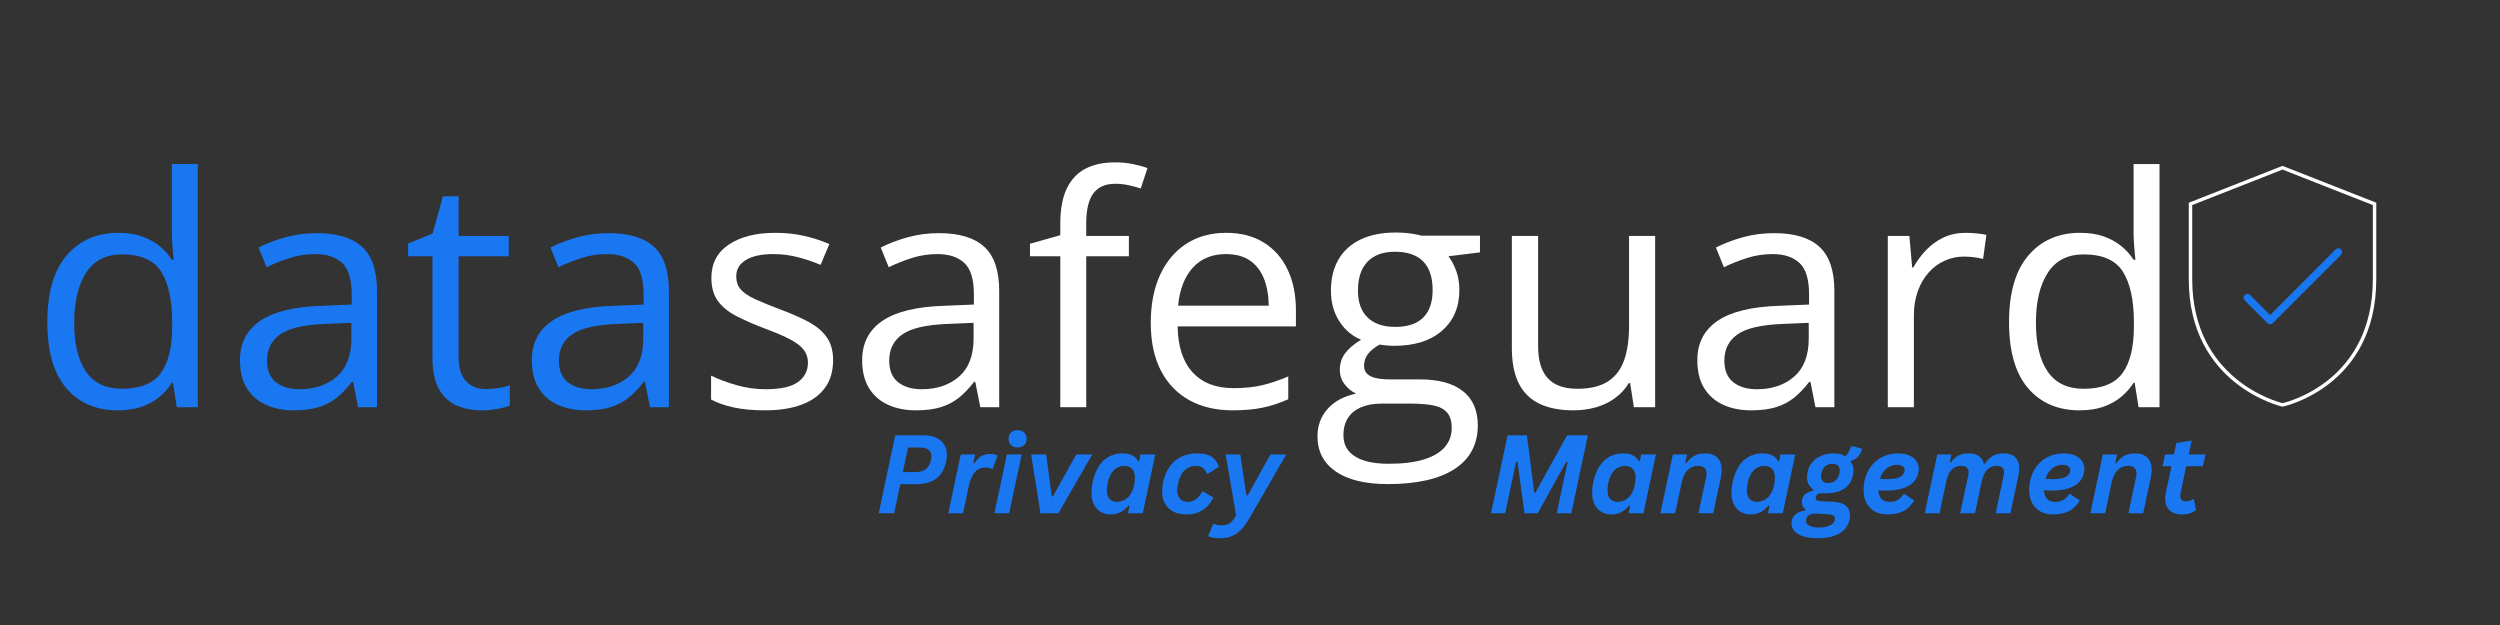 <svg xmlns="http://www.w3.org/2000/svg" xmlns:xlink="http://www.w3.org/1999/xlink" width="2000" zoomAndPan="magnify" viewBox="0 0 1500 375" height="500" preserveAspectRatio="xMidYMid meet" version="1.0"><rect x="0" y="0" width="1500" height="375" fill="#333333" stroke="none"/><defs><g/><clipPath id="085f6680b0"><path d="M 1313.27 99.52 L 1425.77 99.52 L 1425.77 244.27 L 1313.27 244.27 Z M 1313.27 99.52 " clip-rule="nonzero"/></clipPath></defs><g fill="#1a77f2" fill-opacity="1"><g transform="translate(524.9, 307.976)"><g><path d="M 29.359 -46.766 C 32.254 -46.766 34.742 -46.285 36.828 -45.328 C 38.91 -44.379 40.5 -43.02 41.594 -41.25 C 42.688 -39.488 43.234 -37.398 43.234 -34.984 C 43.234 -33.734 43.098 -32.457 42.828 -31.156 C 41.828 -26.52 39.832 -23.07 36.844 -20.812 C 33.852 -18.562 29.598 -17.438 24.078 -17.438 L 15.281 -17.438 L 11.578 0 L 2.328 0 L 12.25 -46.766 Z M 33.672 -31.922 C 33.848 -32.773 33.938 -33.508 33.938 -34.125 C 33.938 -35.875 33.375 -37.195 32.25 -38.094 C 31.133 -38.988 29.488 -39.438 27.312 -39.438 L 19.922 -39.438 L 16.828 -24.75 L 24.438 -24.75 C 27.082 -24.75 29.156 -25.336 30.656 -26.516 C 32.156 -27.703 33.16 -29.504 33.672 -31.922 Z M 33.672 -31.922 "/></g></g></g><g fill="#1a77f2" fill-opacity="1"><g transform="translate(567.626, 307.976)"><g><path d="M 1.344 0 L 8.828 -35.281 L 17.438 -35.281 L 16.312 -30.031 L 16.953 -29.906 C 18.191 -31.906 19.57 -33.352 21.094 -34.25 C 22.613 -35.145 24.441 -35.594 26.578 -35.594 C 27.535 -35.594 28.391 -35.504 29.141 -35.328 C 29.898 -35.16 30.492 -34.91 30.922 -34.578 L 28.047 -26.828 L 27.344 -26.703 C 26.219 -27.211 24.984 -27.469 23.641 -27.469 C 18.555 -27.469 15.238 -23.812 13.688 -16.5 L 10.203 0 Z M 1.344 0 "/></g></g></g><g fill="#1a77f2" fill-opacity="1"><g transform="translate(595.289, 307.976)"><g><path d="M 15.25 -39.5 C 13.656 -39.5 12.352 -39.984 11.344 -40.953 C 10.344 -41.922 9.844 -43.176 9.844 -44.719 C 9.844 -46.227 10.344 -47.469 11.344 -48.438 C 12.352 -49.406 13.656 -49.891 15.25 -49.891 C 16.32 -49.891 17.27 -49.664 18.094 -49.219 C 18.926 -48.77 19.57 -48.156 20.031 -47.375 C 20.488 -46.602 20.719 -45.719 20.719 -44.719 C 20.719 -43.707 20.488 -42.805 20.031 -42.016 C 19.57 -41.234 18.926 -40.617 18.094 -40.172 C 17.27 -39.723 16.32 -39.5 15.25 -39.5 Z M 1.344 0 L 8.859 -35.281 L 17.719 -35.281 L 10.203 0 Z M 1.344 0 "/></g></g></g><g fill="#1a77f2" fill-opacity="1"><g transform="translate(614.286, 307.976)"><g><path d="M 20.75 0 L 9.984 0 L 4.406 -35.281 L 13.438 -35.281 L 16.734 -10.141 L 17.469 -10.141 L 31.469 -35.281 L 41.031 -35.281 Z M 20.75 0 "/></g></g></g><g fill="#1a77f2" fill-opacity="1"><g transform="translate(652.215, 307.976)"><g><path d="M 14.047 0.672 C 11.953 0.672 10.047 0.191 8.328 -0.766 C 6.609 -1.723 5.234 -3.188 4.203 -5.156 C 3.172 -7.133 2.656 -9.57 2.656 -12.469 C 2.656 -14.344 2.891 -16.379 3.359 -18.578 C 4.578 -24.273 6.727 -28.594 9.812 -31.531 C 12.906 -34.477 16.734 -35.953 21.297 -35.953 C 23.535 -35.953 25.445 -35.566 27.031 -34.797 C 28.625 -34.023 29.805 -32.852 30.578 -31.281 L 31.281 -31.438 L 32.078 -35.312 L 40.938 -35.312 L 33.453 0 L 24.594 0 L 25.547 -4.578 L 24.922 -4.703 C 23.555 -2.992 22 -1.672 20.25 -0.734 C 18.5 0.203 16.43 0.672 14.047 0.672 Z M 18 -6.844 C 20.477 -6.844 22.633 -7.703 24.469 -9.422 C 26.301 -11.141 27.566 -13.66 28.266 -16.984 C 28.586 -18.555 28.75 -19.941 28.75 -21.141 C 28.75 -23.547 28.191 -25.363 27.078 -26.594 C 25.973 -27.82 24.484 -28.438 22.609 -28.438 C 20.004 -28.438 17.832 -27.594 16.094 -25.906 C 14.363 -24.219 13.125 -21.629 12.375 -18.141 C 12.051 -16.578 11.891 -15.176 11.891 -13.938 C 11.891 -11.613 12.422 -9.848 13.484 -8.641 C 14.555 -7.441 16.062 -6.844 18 -6.844 Z M 18 -6.844 "/></g></g></g><g fill="#1a77f2" fill-opacity="1"><g transform="translate(694.493, 307.976)"><g><path d="M 17.297 0.672 C 14.461 0.672 11.953 0.148 9.766 -0.891 C 7.586 -1.941 5.879 -3.516 4.641 -5.609 C 3.398 -7.711 2.781 -10.289 2.781 -13.344 C 2.781 -14.977 2.992 -16.832 3.422 -18.906 C 4.191 -22.438 5.492 -25.484 7.328 -28.047 C 9.16 -30.609 11.488 -32.566 14.312 -33.922 C 17.133 -35.273 20.359 -35.953 23.984 -35.953 C 27.672 -35.953 30.535 -35.254 32.578 -33.859 C 34.629 -32.461 36.062 -30.461 36.875 -27.859 L 30.25 -23.734 L 29.578 -23.734 C 28.984 -25.328 28.156 -26.508 27.094 -27.281 C 26.039 -28.051 24.566 -28.438 22.672 -28.438 C 20.18 -28.438 18.016 -27.523 16.172 -25.703 C 14.328 -23.879 13 -21.055 12.188 -17.234 C 11.926 -16.066 11.797 -14.969 11.797 -13.938 C 11.797 -11.75 12.359 -10.02 13.484 -8.75 C 14.617 -7.477 16.211 -6.844 18.266 -6.844 C 21.754 -6.844 24.578 -8.891 26.734 -12.984 L 27.438 -13.047 L 33.547 -9.469 C 32.055 -6.332 29.973 -3.859 27.297 -2.047 C 24.617 -0.234 21.285 0.672 17.297 0.672 Z M 17.297 0.672 "/></g></g></g><g fill="#1a77f2" fill-opacity="1"><g transform="translate(730.855, 307.976)"><g><path d="M 1.031 14.969 C -0.488 14.969 -1.859 14.848 -3.078 14.609 C -4.305 14.379 -5.266 14.07 -5.953 13.688 L -3.031 6.531 L -2.438 6.328 C -1.938 6.609 -1.312 6.832 -0.562 7 C 0.176 7.176 0.961 7.266 1.797 7.266 C 3.223 7.266 4.453 7.078 5.484 6.703 C 6.516 6.328 7.453 5.707 8.297 4.844 C 9.141 3.977 9.977 2.781 10.812 1.25 L 4.516 -35.281 L 13.312 -35.281 L 16.984 -10.75 L 17.75 -10.75 L 31.406 -35.281 L 40.875 -35.281 L 18.844 2.844 C 17.113 5.832 15.379 8.203 13.641 9.953 C 11.898 11.711 10.016 12.988 7.984 13.781 C 5.961 14.57 3.645 14.969 1.031 14.969 Z M 1.031 14.969 "/></g></g></g><g fill="#1a77f2" fill-opacity="1"><g transform="translate(768.72, 307.976)"><g/></g></g><g fill="#1a77f2" fill-opacity="1"><g transform="translate(784.167, 307.976)"><g/></g></g><g fill="#1a77f2" fill-opacity="1"><g transform="translate(799.614, 307.976)"><g/></g></g><g fill="#1a77f2" fill-opacity="1"><g transform="translate(815.06, 307.976)"><g/></g></g><g fill="#1a77f2" fill-opacity="1"><g transform="translate(830.507, 307.976)"><g/></g></g><g fill="#1a77f2" fill-opacity="1"><g transform="translate(845.953, 307.976)"><g/></g></g><g fill="#1a77f2" fill-opacity="1"><g transform="translate(861.4, 307.976)"><g/></g></g><g fill="#1a77f2" fill-opacity="1"><g transform="translate(876.847, 307.976)"><g/></g></g><g fill="#1a77f2" fill-opacity="1"><g transform="translate(892.295, 307.976)"><g><path d="M 10.812 0 L 2.328 0 L 12.25 -46.766 L 23.859 -46.766 L 28.266 -12.375 L 28.938 -12.375 L 47.969 -46.766 L 60.422 -46.766 L 50.5 0 L 41.734 0 L 48.297 -30.891 L 47.531 -31.016 L 30.281 0 L 22.422 0 L 18.203 -31.016 L 17.359 -30.891 Z M 10.812 0 "/></g></g></g><g fill="#1a77f2" fill-opacity="1"><g transform="translate(952.61, 307.976)"><g><path d="M 14.047 0.672 C 11.953 0.672 10.047 0.191 8.328 -0.766 C 6.609 -1.723 5.234 -3.188 4.203 -5.156 C 3.172 -7.133 2.656 -9.57 2.656 -12.469 C 2.656 -14.344 2.891 -16.379 3.359 -18.578 C 4.578 -24.273 6.727 -28.594 9.812 -31.531 C 12.906 -34.477 16.734 -35.953 21.297 -35.953 C 23.535 -35.953 25.445 -35.566 27.031 -34.797 C 28.625 -34.023 29.805 -32.852 30.578 -31.281 L 31.281 -31.438 L 32.078 -35.312 L 40.938 -35.312 L 33.453 0 L 24.594 0 L 25.547 -4.578 L 24.922 -4.703 C 23.555 -2.992 22 -1.672 20.25 -0.734 C 18.5 0.203 16.43 0.672 14.047 0.672 Z M 18 -6.844 C 20.477 -6.844 22.633 -7.703 24.469 -9.422 C 26.301 -11.141 27.566 -13.66 28.266 -16.984 C 28.586 -18.555 28.75 -19.941 28.75 -21.141 C 28.75 -23.547 28.191 -25.363 27.078 -26.594 C 25.973 -27.82 24.484 -28.438 22.609 -28.438 C 20.004 -28.438 17.832 -27.594 16.094 -25.906 C 14.363 -24.219 13.125 -21.629 12.375 -18.141 C 12.051 -16.578 11.891 -15.176 11.891 -13.938 C 11.891 -11.613 12.422 -9.848 13.484 -8.641 C 14.555 -7.441 16.062 -6.844 18 -6.844 Z M 18 -6.844 "/></g></g></g><g fill="#1a77f2" fill-opacity="1"><g transform="translate(994.888, 307.976)"><g><path d="M 1.344 0 L 8.828 -35.281 L 17.328 -35.281 L 16.25 -30.094 L 16.859 -29.938 C 18.18 -31.914 19.754 -33.41 21.578 -34.422 C 23.398 -35.441 25.598 -35.953 28.172 -35.953 C 31.41 -35.953 33.879 -35.07 35.578 -33.312 C 37.273 -31.551 38.125 -29.113 38.125 -26 C 38.125 -24.676 37.961 -23.227 37.641 -21.656 L 33.031 0 L 24.172 0 L 28.812 -21.844 C 28.969 -22.5 29.047 -23.172 29.047 -23.859 C 29.047 -25.328 28.617 -26.461 27.766 -27.266 C 26.91 -28.066 25.648 -28.469 23.984 -28.469 C 21.535 -28.469 19.457 -27.645 17.75 -26 C 16.039 -24.363 14.816 -21.785 14.078 -18.266 L 10.203 0 Z M 1.344 0 "/></g></g></g><g fill="#1a77f2" fill-opacity="1"><g transform="translate(1036.207, 307.976)"><g><path d="M 14.047 0.672 C 11.953 0.672 10.047 0.191 8.328 -0.766 C 6.609 -1.723 5.234 -3.188 4.203 -5.156 C 3.172 -7.133 2.656 -9.57 2.656 -12.469 C 2.656 -14.344 2.891 -16.379 3.359 -18.578 C 4.578 -24.273 6.727 -28.594 9.812 -31.531 C 12.906 -34.477 16.734 -35.953 21.297 -35.953 C 23.535 -35.953 25.445 -35.566 27.031 -34.797 C 28.625 -34.023 29.805 -32.852 30.578 -31.281 L 31.281 -31.438 L 32.078 -35.312 L 40.938 -35.312 L 33.453 0 L 24.594 0 L 25.547 -4.578 L 24.922 -4.703 C 23.555 -2.992 22 -1.672 20.25 -0.734 C 18.5 0.203 16.43 0.672 14.047 0.672 Z M 18 -6.844 C 20.477 -6.844 22.633 -7.703 24.469 -9.422 C 26.301 -11.141 27.566 -13.66 28.266 -16.984 C 28.586 -18.555 28.75 -19.941 28.75 -21.141 C 28.75 -23.547 28.191 -25.363 27.078 -26.594 C 25.973 -27.82 24.484 -28.438 22.609 -28.438 C 20.004 -28.438 17.832 -27.594 16.094 -25.906 C 14.363 -24.219 13.125 -21.629 12.375 -18.141 C 12.051 -16.578 11.891 -15.176 11.891 -13.938 C 11.891 -11.613 12.422 -9.848 13.484 -8.641 C 14.555 -7.441 16.062 -6.844 18 -6.844 Z M 18 -6.844 "/></g></g></g><g fill="#1a77f2" fill-opacity="1"><g transform="translate(1078.485, 307.976)"><g><path d="M 12 14.969 C 8.906 14.969 6.176 14.617 3.812 13.922 C 1.457 13.234 -0.363 12.223 -1.656 10.891 C -2.957 9.555 -3.609 7.961 -3.609 6.109 C -3.609 5.535 -3.547 4.938 -3.422 4.312 C -3.098 2.82 -2.227 1.508 -0.812 0.375 C 0.602 -0.75 2.453 -1.426 4.734 -1.656 L 4.859 -2.328 C 4.109 -2.93 3.547 -3.578 3.172 -4.266 C 2.805 -4.961 2.625 -5.77 2.625 -6.688 C 2.625 -7.219 2.688 -7.781 2.812 -8.375 C 3.344 -11.02 5.551 -12.75 9.438 -13.562 L 9.562 -14.234 C 8.32 -15.086 7.375 -16.109 6.719 -17.297 C 6.07 -18.492 5.75 -19.945 5.75 -21.656 C 5.75 -22.695 5.879 -23.836 6.141 -25.078 C 6.566 -27.098 7.473 -28.93 8.859 -30.578 C 10.242 -32.234 12.035 -33.539 14.234 -34.5 C 16.43 -35.469 18.906 -35.953 21.656 -35.953 C 24.594 -35.953 26.957 -35.352 28.75 -34.156 C 30.238 -35.738 31.336 -37.645 32.047 -39.875 L 32.812 -40.297 L 38.828 -38.734 C 38.273 -36.836 37.473 -35.289 36.422 -34.094 C 35.379 -32.895 33.953 -32.008 32.141 -31.438 L 31.984 -30.734 C 33.066 -29.516 33.609 -27.938 33.609 -26 C 33.609 -24.957 33.473 -23.773 33.203 -22.453 C 32.797 -20.516 31.957 -18.754 30.688 -17.172 C 29.414 -15.598 27.645 -14.336 25.375 -13.391 C 23.102 -12.441 20.367 -11.969 17.172 -11.969 L 15.828 -12 C 15.016 -12.039 14.43 -12.062 14.078 -12.062 C 13.266 -12.062 12.578 -11.844 12.016 -11.406 C 11.461 -10.969 11.113 -10.406 10.969 -9.719 C 10.926 -9.508 10.906 -9.352 10.906 -9.25 C 10.906 -8.645 11.164 -8.164 11.688 -7.812 C 12.207 -7.469 12.969 -7.273 13.969 -7.234 L 20.859 -6.938 C 27.953 -6.645 31.5 -3.945 31.5 1.156 C 31.5 2.07 31.395 3.031 31.188 4.031 C 30.758 6.031 29.836 7.844 28.422 9.469 C 27.004 11.102 24.93 12.426 22.203 13.438 C 19.473 14.457 16.07 14.969 12 14.969 Z M 18.516 -18.172 C 20.223 -18.172 21.66 -18.676 22.828 -19.688 C 24.004 -20.695 24.797 -22.16 25.203 -24.078 C 25.328 -24.641 25.391 -25.164 25.391 -25.656 C 25.391 -26.926 25 -27.922 24.219 -28.641 C 23.445 -29.359 22.359 -29.719 20.953 -29.719 C 19.203 -29.719 17.754 -29.211 16.609 -28.203 C 15.473 -27.203 14.703 -25.742 14.297 -23.828 C 14.172 -23.254 14.109 -22.711 14.109 -22.203 C 14.109 -20.922 14.484 -19.926 15.234 -19.219 C 15.992 -18.52 17.086 -18.172 18.516 -18.172 Z M 12.734 8.547 C 14.691 8.547 16.359 8.344 17.734 7.938 C 19.109 7.531 20.172 6.992 20.922 6.328 C 21.68 5.672 22.148 4.945 22.328 4.156 C 22.41 3.812 22.453 3.473 22.453 3.141 C 22.453 2.285 22.109 1.66 21.422 1.266 C 20.742 0.867 19.613 0.629 18.031 0.547 L 11.766 0.219 C 11.172 0.176 10.754 0.156 10.516 0.156 C 8.941 0.156 7.648 0.547 6.641 1.328 C 5.629 2.109 5.125 3.148 5.125 4.453 C 5.125 5.742 5.797 6.75 7.141 7.469 C 8.492 8.188 10.359 8.547 12.734 8.547 Z M 12.734 8.547 "/></g></g></g><g fill="#1a77f2" fill-opacity="1"><g transform="translate(1115.167, 307.976)"><g><path d="M 35.891 -24.625 C 35.078 -20.695 32.941 -17.879 29.484 -16.172 C 26.035 -14.473 21.816 -13.625 16.828 -13.625 C 15.055 -13.625 13.41 -13.695 11.891 -13.844 C 11.984 -11.5 12.602 -9.742 13.75 -8.578 C 14.906 -7.422 16.523 -6.844 18.609 -6.844 C 20.555 -6.844 22.164 -7.223 23.438 -7.984 C 24.719 -8.754 25.895 -9.93 26.969 -11.516 L 27.641 -11.516 L 33.328 -7.641 C 32.234 -5.891 31.016 -4.414 29.672 -3.219 C 28.336 -2.031 26.641 -1.082 24.578 -0.375 C 22.523 0.32 20.004 0.672 17.016 0.672 C 14.305 0.672 11.891 0.094 9.766 -1.062 C 7.648 -2.227 5.988 -3.914 4.781 -6.125 C 3.57 -8.332 2.969 -10.973 2.969 -14.047 C 2.969 -15.785 3.172 -17.629 3.578 -19.578 C 4.305 -22.984 5.645 -25.914 7.594 -28.375 C 9.539 -30.844 11.895 -32.723 14.656 -34.016 C 17.426 -35.305 20.391 -35.953 23.547 -35.953 C 26.223 -35.953 28.504 -35.539 30.391 -34.719 C 32.285 -33.895 33.711 -32.773 34.672 -31.359 C 35.629 -29.941 36.109 -28.367 36.109 -26.641 C 36.109 -25.91 36.035 -25.238 35.891 -24.625 Z M 22.703 -29.078 C 21.336 -29.078 20.008 -28.766 18.719 -28.141 C 17.438 -27.523 16.27 -26.594 15.219 -25.344 C 14.176 -24.094 13.379 -22.539 12.828 -20.688 C 14.461 -20.562 16.02 -20.5 17.5 -20.5 C 20.395 -20.5 22.703 -20.859 24.422 -21.578 C 26.141 -22.305 27.188 -23.586 27.562 -25.422 C 27.613 -25.68 27.641 -25.883 27.641 -26.031 C 27.641 -26.926 27.211 -27.656 26.359 -28.219 C 25.504 -28.789 24.285 -29.078 22.703 -29.078 Z M 22.703 -29.078 "/></g></g></g><g fill="#1a77f2" fill-opacity="1"><g transform="translate(1153.512, 307.976)"><g><path d="M 1.344 0 L 8.828 -35.281 L 17.328 -35.281 L 16.344 -30.547 L 16.984 -30.422 C 18.18 -32.273 19.656 -33.66 21.406 -34.578 C 23.164 -35.492 25.273 -35.953 27.734 -35.953 C 32.723 -35.953 35.738 -33.883 36.781 -29.75 L 37.453 -29.75 C 38.797 -31.875 40.379 -33.438 42.203 -34.438 C 44.023 -35.445 46.203 -35.953 48.734 -35.953 C 51.805 -35.953 54.125 -35.156 55.688 -33.562 C 57.258 -31.977 58.047 -29.754 58.047 -26.891 C 58.047 -25.617 57.883 -24.242 57.562 -22.766 L 52.734 0 L 43.875 0 L 48.672 -22.609 C 48.828 -23.297 48.906 -23.957 48.906 -24.594 C 48.906 -27.176 47.43 -28.469 44.484 -28.469 C 42.223 -28.469 40.332 -27.695 38.812 -26.156 C 37.289 -24.625 36.164 -22.141 35.438 -18.703 L 31.469 0 L 22.609 0 L 27.406 -22.609 C 27.562 -23.297 27.641 -23.957 27.641 -24.594 C 27.641 -27.176 26.156 -28.469 23.188 -28.469 C 20.945 -28.469 19.062 -27.707 17.531 -26.188 C 16.008 -24.676 14.898 -22.25 14.203 -18.906 L 10.203 0 Z M 1.344 0 "/></g></g></g><g fill="#1a77f2" fill-opacity="1"><g transform="translate(1214.53, 307.976)"><g><path d="M 35.891 -24.625 C 35.078 -20.695 32.941 -17.879 29.484 -16.172 C 26.035 -14.473 21.816 -13.625 16.828 -13.625 C 15.055 -13.625 13.41 -13.695 11.891 -13.844 C 11.984 -11.5 12.602 -9.742 13.75 -8.578 C 14.906 -7.422 16.523 -6.844 18.609 -6.844 C 20.555 -6.844 22.164 -7.223 23.438 -7.984 C 24.719 -8.754 25.895 -9.93 26.969 -11.516 L 27.641 -11.516 L 33.328 -7.641 C 32.234 -5.891 31.016 -4.414 29.672 -3.219 C 28.336 -2.031 26.641 -1.082 24.578 -0.375 C 22.523 0.32 20.004 0.672 17.016 0.672 C 14.305 0.672 11.891 0.094 9.766 -1.062 C 7.648 -2.227 5.988 -3.914 4.781 -6.125 C 3.57 -8.332 2.969 -10.973 2.969 -14.047 C 2.969 -15.785 3.172 -17.629 3.578 -19.578 C 4.305 -22.984 5.645 -25.914 7.594 -28.375 C 9.539 -30.844 11.895 -32.723 14.656 -34.016 C 17.426 -35.305 20.391 -35.953 23.547 -35.953 C 26.223 -35.953 28.504 -35.539 30.391 -34.719 C 32.285 -33.895 33.711 -32.773 34.672 -31.359 C 35.629 -29.941 36.109 -28.367 36.109 -26.641 C 36.109 -25.91 36.035 -25.238 35.891 -24.625 Z M 22.703 -29.078 C 21.336 -29.078 20.008 -28.766 18.719 -28.141 C 17.438 -27.523 16.27 -26.594 15.219 -25.344 C 14.176 -24.094 13.379 -22.539 12.828 -20.688 C 14.461 -20.562 16.02 -20.5 17.5 -20.5 C 20.395 -20.5 22.703 -20.859 24.422 -21.578 C 26.141 -22.305 27.188 -23.586 27.562 -25.422 C 27.613 -25.68 27.641 -25.883 27.641 -26.031 C 27.641 -26.926 27.211 -27.656 26.359 -28.219 C 25.504 -28.789 24.285 -29.078 22.703 -29.078 Z M 22.703 -29.078 "/></g></g></g><g fill="#1a77f2" fill-opacity="1"><g transform="translate(1252.875, 307.976)"><g><path d="M 1.344 0 L 8.828 -35.281 L 17.328 -35.281 L 16.25 -30.094 L 16.859 -29.938 C 18.18 -31.914 19.754 -33.41 21.578 -34.422 C 23.398 -35.441 25.598 -35.953 28.172 -35.953 C 31.41 -35.953 33.879 -35.07 35.578 -33.312 C 37.273 -31.551 38.125 -29.113 38.125 -26 C 38.125 -24.676 37.961 -23.227 37.641 -21.656 L 33.031 0 L 24.172 0 L 28.812 -21.844 C 28.969 -22.5 29.047 -23.172 29.047 -23.859 C 29.047 -25.328 28.617 -26.461 27.766 -27.266 C 26.91 -28.066 25.648 -28.469 23.984 -28.469 C 21.535 -28.469 19.457 -27.645 17.75 -26 C 16.039 -24.363 14.816 -21.785 14.078 -18.266 L 10.203 0 Z M 1.344 0 "/></g></g></g><g fill="#1a77f2" fill-opacity="1"><g transform="translate(1294.194, 307.976)"><g><path d="M 17.562 -28.266 L 14.141 -12.156 C 14.004 -11.562 13.938 -11.004 13.938 -10.484 C 13.938 -9.398 14.227 -8.566 14.812 -7.984 C 15.406 -7.41 16.242 -7.125 17.328 -7.125 C 18.098 -7.125 18.812 -7.227 19.469 -7.438 C 20.133 -7.656 20.812 -7.977 21.5 -8.406 L 22.156 -8.406 L 23.375 -1.859 C 22.27 -1.023 21.07 -0.395 19.781 0.031 C 18.488 0.457 16.812 0.672 14.75 0.672 C 12.801 0.672 11.094 0.328 9.625 -0.359 C 8.156 -1.055 7.004 -2.109 6.172 -3.516 C 5.336 -4.922 4.922 -6.648 4.922 -8.703 C 4.922 -9.891 5.062 -11.145 5.344 -12.469 L 8.703 -28.266 L 3.328 -28.266 L 4.828 -35.312 L 10.203 -35.312 L 11.672 -42.188 L 20.828 -43.625 L 19.062 -35.312 L 29.078 -35.312 L 27.562 -28.266 Z M 17.562 -28.266 "/></g></g></g><g fill="#1a77f2" fill-opacity="1"><g transform="translate(17.708, 244.325)"><g><path d="M 52.969 1.875 C 39.969 1.875 29.672 -2.562 22.078 -11.438 C 14.484 -20.312 10.688 -33.5 10.688 -51 C 10.688 -68.688 14.562 -82.047 22.312 -91.078 C 30.062 -100.109 40.375 -104.625 53.25 -104.625 C 58.688 -104.625 63.438 -103.906 67.5 -102.469 C 71.562 -101.031 75.062 -99.109 78 -96.703 C 80.938 -94.297 83.406 -91.562 85.406 -88.5 L 86.531 -88.5 C 86.281 -90.438 86.031 -93.094 85.781 -96.469 C 85.531 -99.844 85.406 -102.594 85.406 -104.719 L 85.406 -145.875 L 100.969 -145.875 L 100.969 0 L 88.406 0 L 86.062 -14.625 L 85.406 -14.625 C 83.469 -11.562 81.016 -8.781 78.047 -6.281 C 75.078 -3.781 71.547 -1.797 67.453 -0.328 C 63.359 1.141 58.531 1.875 52.969 1.875 Z M 55.406 -11.062 C 66.406 -11.062 74.188 -14.188 78.75 -20.438 C 83.312 -26.688 85.594 -35.969 85.594 -48.281 L 85.594 -51.094 C 85.594 -64.156 83.422 -74.188 79.078 -81.188 C 74.734 -88.188 66.844 -91.688 55.406 -91.688 C 45.844 -91.688 38.688 -88.016 33.938 -80.672 C 29.188 -73.328 26.812 -63.312 26.812 -50.625 C 26.812 -38 29.172 -28.25 33.891 -21.375 C 38.609 -14.5 45.781 -11.062 55.406 -11.062 Z M 55.406 -11.062 "/></g></g><g transform="translate(135.177, 244.325)"><g><path d="M 54.844 -104.438 C 67.094 -104.438 76.188 -101.688 82.125 -96.188 C 88.062 -90.688 91.031 -81.906 91.031 -69.844 L 91.031 0 L 79.688 0 L 76.688 -15.188 L 75.938 -15.188 C 73.062 -11.438 70.062 -8.297 66.938 -5.766 C 63.812 -3.234 60.203 -1.328 56.109 -0.047 C 52.016 1.234 47 1.875 41.062 1.875 C 34.812 1.875 29.266 0.781 24.422 -1.406 C 19.578 -3.594 15.766 -6.906 12.984 -11.344 C 10.203 -15.781 8.812 -21.406 8.812 -28.219 C 8.812 -38.469 12.875 -46.344 21 -51.844 C 29.125 -57.344 41.5 -60.344 58.125 -60.844 L 75.844 -61.594 L 75.844 -67.875 C 75.844 -76.75 73.938 -82.969 70.125 -86.531 C 66.312 -90.094 60.938 -91.875 54 -91.875 C 48.625 -91.875 43.5 -91.094 38.625 -89.531 C 33.75 -87.969 29.125 -86.125 24.75 -84 L 19.969 -95.812 C 24.594 -98.188 29.906 -100.219 35.906 -101.906 C 41.906 -103.594 48.219 -104.438 54.844 -104.438 Z M 75.656 -50.625 L 60 -49.969 C 47.188 -49.469 38.156 -47.375 32.906 -43.688 C 27.656 -40 25.031 -34.781 25.031 -28.031 C 25.031 -22.156 26.812 -17.812 30.375 -15 C 33.938 -12.188 38.656 -10.781 44.531 -10.781 C 53.656 -10.781 61.125 -13.312 66.938 -18.375 C 72.75 -23.438 75.656 -31.031 75.656 -41.156 Z M 75.656 -50.625 "/></g></g><g transform="translate(241.864, 244.325)"><g><path d="M 49.594 -10.875 C 52.156 -10.875 54.781 -11.094 57.469 -11.531 C 60.156 -11.969 62.344 -12.5 64.031 -13.125 L 64.031 -1.031 C 62.219 -0.219 59.703 0.469 56.484 1.031 C 53.266 1.594 50.125 1.875 47.062 1.875 C 41.625 1.875 36.688 0.922 32.25 -0.984 C 27.812 -2.891 24.266 -6.125 21.609 -10.688 C 18.953 -15.25 17.625 -21.562 17.625 -29.625 L 17.625 -90.562 L 3 -90.562 L 3 -98.156 L 17.719 -104.25 L 23.906 -126.562 L 33.281 -126.562 L 33.281 -102.75 L 63.375 -102.75 L 63.375 -90.562 L 33.281 -90.562 L 33.281 -30.094 C 33.281 -23.656 34.766 -18.844 37.734 -15.656 C 40.703 -12.469 44.656 -10.875 49.594 -10.875 Z M 49.594 -10.875 "/></g></g><g transform="translate(310.302, 244.325)"><g><path d="M 54.844 -104.438 C 67.094 -104.438 76.188 -101.688 82.125 -96.188 C 88.062 -90.688 91.031 -81.906 91.031 -69.844 L 91.031 0 L 79.688 0 L 76.688 -15.188 L 75.938 -15.188 C 73.062 -11.438 70.062 -8.297 66.938 -5.766 C 63.812 -3.234 60.203 -1.328 56.109 -0.047 C 52.016 1.234 47 1.875 41.062 1.875 C 34.812 1.875 29.266 0.781 24.422 -1.406 C 19.578 -3.594 15.766 -6.906 12.984 -11.344 C 10.203 -15.781 8.812 -21.406 8.812 -28.219 C 8.812 -38.469 12.875 -46.344 21 -51.844 C 29.125 -57.344 41.5 -60.344 58.125 -60.844 L 75.844 -61.594 L 75.844 -67.875 C 75.844 -76.75 73.938 -82.969 70.125 -86.531 C 66.312 -90.094 60.938 -91.875 54 -91.875 C 48.625 -91.875 43.5 -91.094 38.625 -89.531 C 33.75 -87.969 29.125 -86.125 24.75 -84 L 19.969 -95.812 C 24.594 -98.188 29.906 -100.219 35.906 -101.906 C 41.906 -103.594 48.219 -104.438 54.844 -104.438 Z M 75.656 -50.625 L 60 -49.969 C 47.188 -49.469 38.156 -47.375 32.906 -43.688 C 27.656 -40 25.031 -34.781 25.031 -28.031 C 25.031 -22.156 26.812 -17.812 30.375 -15 C 33.938 -12.188 38.656 -10.781 44.531 -10.781 C 53.656 -10.781 61.125 -13.312 66.938 -18.375 C 72.75 -23.438 75.656 -31.031 75.656 -41.156 Z M 75.656 -50.625 "/></g></g></g><g fill="#ffffff" fill-opacity="1"><g transform="translate(416.989, 244.325)"><g><path d="M 82.875 -28.125 C 82.875 -21.562 81.234 -16.047 77.953 -11.578 C 74.672 -7.109 69.984 -3.75 63.891 -1.5 C 57.797 0.75 50.531 1.875 42.094 1.875 C 34.906 1.875 28.688 1.312 23.438 0.188 C 18.188 -0.938 13.594 -2.531 9.656 -4.594 L 9.656 -18.938 C 13.844 -16.875 18.844 -15 24.656 -13.312 C 30.469 -11.625 36.406 -10.781 42.469 -10.781 C 51.344 -10.781 57.781 -12.219 61.781 -15.094 C 65.781 -17.969 67.781 -21.875 67.781 -26.812 C 67.781 -29.625 66.984 -32.109 65.391 -34.266 C 63.797 -36.422 61.125 -38.516 57.375 -40.547 C 53.625 -42.578 48.438 -44.812 41.812 -47.25 C 35.25 -49.75 29.578 -52.234 24.797 -54.703 C 20.016 -57.172 16.328 -60.188 13.734 -63.75 C 11.141 -67.312 9.844 -71.938 9.844 -77.625 C 9.844 -86.312 13.359 -92.984 20.391 -97.641 C 27.422 -102.297 36.656 -104.625 48.094 -104.625 C 54.281 -104.625 60.078 -104.016 65.484 -102.797 C 70.891 -101.578 75.938 -99.938 80.625 -97.875 L 75.375 -85.406 C 71.125 -87.219 66.594 -88.75 61.781 -90 C 56.969 -91.25 52.062 -91.875 47.062 -91.875 C 39.875 -91.875 34.359 -90.688 30.516 -88.312 C 26.672 -85.938 24.75 -82.688 24.75 -78.562 C 24.75 -75.375 25.641 -72.75 27.422 -70.688 C 29.203 -68.625 32.062 -66.688 36 -64.875 C 39.938 -63.062 45.125 -60.938 51.562 -58.5 C 58 -56.125 63.562 -53.672 68.25 -51.141 C 72.938 -48.609 76.547 -45.547 79.078 -41.953 C 81.609 -38.359 82.875 -33.75 82.875 -28.125 Z M 82.875 -28.125 "/></g></g><g transform="translate(508.489, 244.325)"><g><path d="M 54.844 -104.438 C 67.094 -104.438 76.188 -101.688 82.125 -96.188 C 88.062 -90.688 91.031 -81.906 91.031 -69.844 L 91.031 0 L 79.688 0 L 76.688 -15.188 L 75.938 -15.188 C 73.062 -11.438 70.062 -8.297 66.938 -5.766 C 63.812 -3.234 60.203 -1.328 56.109 -0.047 C 52.016 1.234 47 1.875 41.062 1.875 C 34.812 1.875 29.266 0.781 24.422 -1.406 C 19.578 -3.594 15.766 -6.906 12.984 -11.344 C 10.203 -15.781 8.812 -21.406 8.812 -28.219 C 8.812 -38.469 12.875 -46.344 21 -51.844 C 29.125 -57.344 41.5 -60.344 58.125 -60.844 L 75.844 -61.594 L 75.844 -67.875 C 75.844 -76.75 73.938 -82.969 70.125 -86.531 C 66.312 -90.094 60.938 -91.875 54 -91.875 C 48.625 -91.875 43.5 -91.094 38.625 -89.531 C 33.75 -87.969 29.125 -86.125 24.75 -84 L 19.969 -95.812 C 24.594 -98.188 29.906 -100.219 35.906 -101.906 C 41.906 -103.594 48.219 -104.438 54.844 -104.438 Z M 75.656 -50.625 L 60 -49.969 C 47.188 -49.469 38.156 -47.375 32.906 -43.688 C 27.656 -40 25.031 -34.781 25.031 -28.031 C 25.031 -22.156 26.812 -17.812 30.375 -15 C 33.938 -12.188 38.656 -10.781 44.531 -10.781 C 53.656 -10.781 61.125 -13.312 66.938 -18.375 C 72.75 -23.438 75.656 -31.031 75.656 -41.156 Z M 75.656 -50.625 "/></g></g><g transform="translate(615.177, 244.325)"><g><path d="M 62.156 -90.562 L 36.562 -90.562 L 36.562 0 L 21 0 L 21 -90.562 L 2.812 -90.562 L 2.812 -98.062 L 21 -103.219 L 21 -110.062 C 21 -118.688 22.281 -125.703 24.844 -131.109 C 27.406 -136.516 31.125 -140.5 36 -143.062 C 40.875 -145.625 46.812 -146.906 53.812 -146.906 C 57.75 -146.906 61.359 -146.562 64.641 -145.875 C 67.922 -145.188 70.812 -144.406 73.312 -143.531 L 69.281 -131.25 C 67.156 -131.938 64.766 -132.578 62.109 -133.172 C 59.453 -133.766 56.75 -134.062 54 -134.062 C 48.062 -134.062 43.672 -132.141 40.828 -128.297 C 37.984 -124.453 36.562 -118.438 36.562 -110.25 L 36.562 -102.75 L 62.156 -102.75 Z M 62.156 -90.562 "/></g></g><g transform="translate(679.77, 244.325)"><g><path d="M 55.969 -104.625 C 64.719 -104.625 72.219 -102.688 78.469 -98.812 C 84.719 -94.938 89.5 -89.516 92.812 -82.547 C 96.125 -75.578 97.781 -67.438 97.781 -58.125 L 97.781 -48.469 L 26.812 -48.469 C 27 -36.406 30 -27.219 35.812 -20.906 C 41.625 -14.594 49.812 -11.438 60.375 -11.438 C 66.875 -11.438 72.625 -12.031 77.625 -13.219 C 82.625 -14.406 87.812 -16.156 93.188 -18.469 L 93.188 -4.781 C 88 -2.469 82.859 -0.781 77.766 0.281 C 72.672 1.344 66.656 1.875 59.719 1.875 C 49.844 1.875 41.234 -0.141 33.891 -4.172 C 26.547 -8.203 20.844 -14.125 16.781 -21.938 C 12.719 -29.75 10.688 -39.312 10.688 -50.625 C 10.688 -61.688 12.547 -71.266 16.266 -79.359 C 19.984 -87.453 25.234 -93.688 32.016 -98.062 C 38.797 -102.438 46.781 -104.625 55.969 -104.625 Z M 55.781 -91.875 C 47.469 -91.875 40.844 -89.156 35.906 -83.719 C 30.969 -78.281 28.031 -70.688 27.094 -60.938 L 81.469 -60.938 C 81.406 -67.062 80.453 -72.453 78.609 -77.109 C 76.766 -81.766 73.969 -85.391 70.219 -87.984 C 66.469 -90.578 61.656 -91.875 55.781 -91.875 Z M 55.781 -91.875 "/></g></g><g transform="translate(787.583, 244.325)"><g><path d="M 45.094 46.125 C 31.594 46.125 21.188 43.609 13.875 38.578 C 6.562 33.547 2.906 26.5 2.906 17.438 C 2.906 11 4.953 5.5 9.047 0.938 C 13.141 -3.625 18.812 -6.656 26.062 -8.156 C 23.375 -9.406 21.078 -11.281 19.172 -13.781 C 17.266 -16.281 16.312 -19.156 16.312 -22.406 C 16.312 -26.156 17.359 -29.453 19.453 -32.297 C 21.547 -35.141 24.75 -37.875 29.062 -40.5 C 23.688 -42.688 19.328 -46.391 15.984 -51.609 C 12.641 -56.828 10.969 -62.906 10.969 -69.844 C 10.969 -77.219 12.5 -83.516 15.562 -88.734 C 18.625 -93.953 23.062 -97.938 28.875 -100.688 C 34.688 -103.438 41.719 -104.812 49.969 -104.812 C 51.781 -104.812 53.609 -104.734 55.453 -104.578 C 57.297 -104.422 59.062 -104.203 60.75 -103.922 C 62.438 -103.641 63.906 -103.312 65.156 -102.938 L 100.406 -102.938 L 100.406 -92.906 L 81.469 -90.562 C 83.344 -88.125 84.906 -85.188 86.156 -81.75 C 87.406 -78.312 88.031 -74.5 88.031 -70.312 C 88.031 -60.062 84.562 -51.922 77.625 -45.891 C 70.688 -39.859 61.156 -36.844 49.031 -36.844 C 46.156 -36.844 43.219 -37.094 40.219 -37.594 C 37.156 -35.906 34.828 -34.031 33.234 -31.969 C 31.641 -29.906 30.844 -27.531 30.844 -24.844 C 30.844 -22.844 31.453 -21.25 32.672 -20.062 C 33.891 -18.875 35.656 -18.016 37.969 -17.484 C 40.281 -16.953 43.062 -16.688 46.312 -16.688 L 64.406 -16.688 C 75.594 -16.688 84.172 -14.344 90.141 -9.656 C 96.109 -4.969 99.094 1.875 99.094 10.875 C 99.094 22.25 94.469 30.969 85.219 37.031 C 75.969 43.094 62.594 46.125 45.094 46.125 Z M 45.562 33.938 C 54.062 33.938 61.109 33.078 66.703 31.359 C 72.297 29.641 76.484 27.172 79.266 23.953 C 82.047 20.734 83.438 16.906 83.438 12.469 C 83.438 8.344 82.5 5.234 80.625 3.141 C 78.75 1.047 76 -0.359 72.375 -1.078 C 68.75 -1.797 64.312 -2.156 59.062 -2.156 L 41.25 -2.156 C 36.625 -2.156 32.594 -1.438 29.156 0 C 25.719 1.438 23.078 3.562 21.234 6.375 C 19.391 9.188 18.469 12.688 18.469 16.875 C 18.469 22.438 20.812 26.672 25.5 29.578 C 30.188 32.484 36.875 33.938 45.562 33.938 Z M 49.594 -48.188 C 57.031 -48.188 62.625 -50.062 66.375 -53.812 C 70.125 -57.562 72 -63.031 72 -70.219 C 72 -77.906 70.094 -83.672 66.281 -87.516 C 62.469 -91.359 56.844 -93.281 49.406 -93.281 C 42.281 -93.281 36.797 -91.297 32.953 -87.328 C 29.109 -83.359 27.188 -77.562 27.188 -69.938 C 27.188 -62.938 29.125 -57.562 33 -53.812 C 36.875 -50.062 42.406 -48.188 49.594 -48.188 Z M 49.594 -48.188 "/></g></g><g transform="translate(891.833, 244.325)"><g><path d="M 101.25 -102.75 L 101.25 0 L 88.5 0 L 86.25 -14.438 L 85.406 -14.438 C 83.281 -10.875 80.531 -7.875 77.156 -5.438 C 73.781 -3 69.984 -1.172 65.766 0.047 C 61.547 1.266 57.062 1.875 52.312 1.875 C 44.188 1.875 37.375 0.562 31.875 -2.062 C 26.375 -4.688 22.234 -8.75 19.453 -14.25 C 16.672 -19.75 15.281 -26.812 15.281 -35.438 L 15.281 -102.75 L 31.031 -102.75 L 31.031 -36.562 C 31.031 -28 32.969 -21.609 36.844 -17.391 C 40.719 -13.172 46.625 -11.062 54.562 -11.062 C 62.188 -11.062 68.266 -12.5 72.797 -15.375 C 77.328 -18.25 80.594 -22.484 82.594 -28.078 C 84.594 -33.672 85.594 -40.531 85.594 -48.656 L 85.594 -102.75 Z M 101.25 -102.75 "/></g></g><g transform="translate(1009.583, 244.325)"><g><path d="M 54.844 -104.438 C 67.094 -104.438 76.188 -101.688 82.125 -96.188 C 88.062 -90.688 91.031 -81.906 91.031 -69.844 L 91.031 0 L 79.688 0 L 76.688 -15.188 L 75.938 -15.188 C 73.062 -11.438 70.062 -8.297 66.938 -5.766 C 63.812 -3.234 60.203 -1.328 56.109 -0.047 C 52.016 1.234 47 1.875 41.062 1.875 C 34.812 1.875 29.266 0.781 24.422 -1.406 C 19.578 -3.594 15.766 -6.906 12.984 -11.344 C 10.203 -15.781 8.812 -21.406 8.812 -28.219 C 8.812 -38.469 12.875 -46.344 21 -51.844 C 29.125 -57.344 41.5 -60.344 58.125 -60.844 L 75.844 -61.594 L 75.844 -67.875 C 75.844 -76.75 73.938 -82.969 70.125 -86.531 C 66.312 -90.094 60.938 -91.875 54 -91.875 C 48.625 -91.875 43.5 -91.094 38.625 -89.531 C 33.75 -87.969 29.125 -86.125 24.75 -84 L 19.969 -95.812 C 24.594 -98.188 29.906 -100.219 35.906 -101.906 C 41.906 -103.594 48.219 -104.438 54.844 -104.438 Z M 75.656 -50.625 L 60 -49.969 C 47.188 -49.469 38.156 -47.375 32.906 -43.688 C 27.656 -40 25.031 -34.781 25.031 -28.031 C 25.031 -22.156 26.812 -17.812 30.375 -15 C 33.938 -12.188 38.656 -10.781 44.531 -10.781 C 53.656 -10.781 61.125 -13.312 66.938 -18.375 C 72.75 -23.438 75.656 -31.031 75.656 -41.156 Z M 75.656 -50.625 "/></g></g><g transform="translate(1116.27, 244.325)"><g><path d="M 63.094 -104.625 C 65.156 -104.625 67.312 -104.516 69.562 -104.297 C 71.812 -104.078 73.812 -103.781 75.562 -103.406 L 73.594 -88.969 C 71.906 -89.406 70.031 -89.75 67.969 -90 C 65.906 -90.25 63.969 -90.375 62.156 -90.375 C 58.031 -90.375 54.141 -89.547 50.484 -87.891 C 46.828 -86.234 43.625 -83.859 40.875 -80.766 C 38.125 -77.672 35.969 -73.953 34.406 -69.609 C 32.844 -65.266 32.062 -60.438 32.062 -55.125 L 32.062 0 L 16.406 0 L 16.406 -102.75 L 29.344 -102.75 L 31.031 -83.812 L 31.688 -83.812 C 33.812 -87.625 36.375 -91.109 39.375 -94.266 C 42.375 -97.422 45.859 -99.938 49.828 -101.812 C 53.797 -103.688 58.219 -104.625 63.094 -104.625 Z M 63.094 -104.625 "/></g></g><g transform="translate(1194.739, 244.325)"><g><path d="M 52.969 1.875 C 39.969 1.875 29.672 -2.562 22.078 -11.438 C 14.484 -20.312 10.688 -33.5 10.688 -51 C 10.688 -68.688 14.562 -82.047 22.312 -91.078 C 30.062 -100.109 40.375 -104.625 53.25 -104.625 C 58.688 -104.625 63.438 -103.906 67.5 -102.469 C 71.562 -101.031 75.062 -99.109 78 -96.703 C 80.938 -94.297 83.406 -91.562 85.406 -88.5 L 86.531 -88.5 C 86.281 -90.438 86.031 -93.094 85.781 -96.469 C 85.531 -99.844 85.406 -102.594 85.406 -104.719 L 85.406 -145.875 L 100.969 -145.875 L 100.969 0 L 88.406 0 L 86.062 -14.625 L 85.406 -14.625 C 83.469 -11.562 81.016 -8.781 78.047 -6.281 C 75.078 -3.781 71.547 -1.797 67.453 -0.328 C 63.359 1.141 58.531 1.875 52.969 1.875 Z M 55.406 -11.062 C 66.406 -11.062 74.188 -14.188 78.75 -20.438 C 83.312 -26.688 85.594 -35.969 85.594 -48.281 L 85.594 -51.094 C 85.594 -64.156 83.422 -74.188 79.078 -81.188 C 74.734 -88.188 66.844 -91.688 55.406 -91.688 C 45.844 -91.688 38.688 -88.016 33.938 -80.672 C 29.188 -73.328 26.812 -63.312 26.812 -50.625 C 26.812 -38 29.172 -28.25 33.891 -21.375 C 38.609 -14.5 45.781 -11.062 55.406 -11.062 Z M 55.406 -11.062 "/></g></g></g><g clip-path="url(#085f6680b0)"><path fill="#ffffff" d="M 1369.516 99.523 L 1313.266 121.633 L 1313.266 167.523 C 1313.266 230.922 1368.734 243.836 1369.293 243.957 L 1369.508 244.004 L 1369.723 243.961 C 1370.281 243.848 1425.766 231.957 1425.766 167.52 L 1425.766 121.633 Z M 1423.695 167.523 C 1423.695 228.219 1373.25 241.027 1369.523 241.887 C 1365.793 240.961 1315.332 227.242 1315.332 167.523 L 1315.332 123.043 L 1369.516 101.75 L 1423.695 123.043 Z M 1423.695 167.523 " fill-opacity="1" fill-rule="nonzero"/></g><path fill="#1a77f2" d="M 1350 176.957 C 1349.574 176.555 1349.016 176.332 1348.434 176.332 C 1347.18 176.332 1346.152 177.363 1346.152 178.617 C 1346.152 179.199 1346.375 179.762 1346.777 180.188 L 1360.449 193.875 C 1360.875 194.301 1361.457 194.543 1362.059 194.543 C 1362.664 194.543 1363.242 194.301 1363.672 193.875 L 1404.703 152.797 C 1405.082 152.375 1405.297 151.828 1405.297 151.262 C 1405.297 150.008 1404.266 148.977 1403.016 148.977 C 1402.449 148.977 1401.906 149.188 1401.488 149.566 L 1362.066 189.039 Z M 1350 176.957 " fill-opacity="1" fill-rule="nonzero"/></svg>